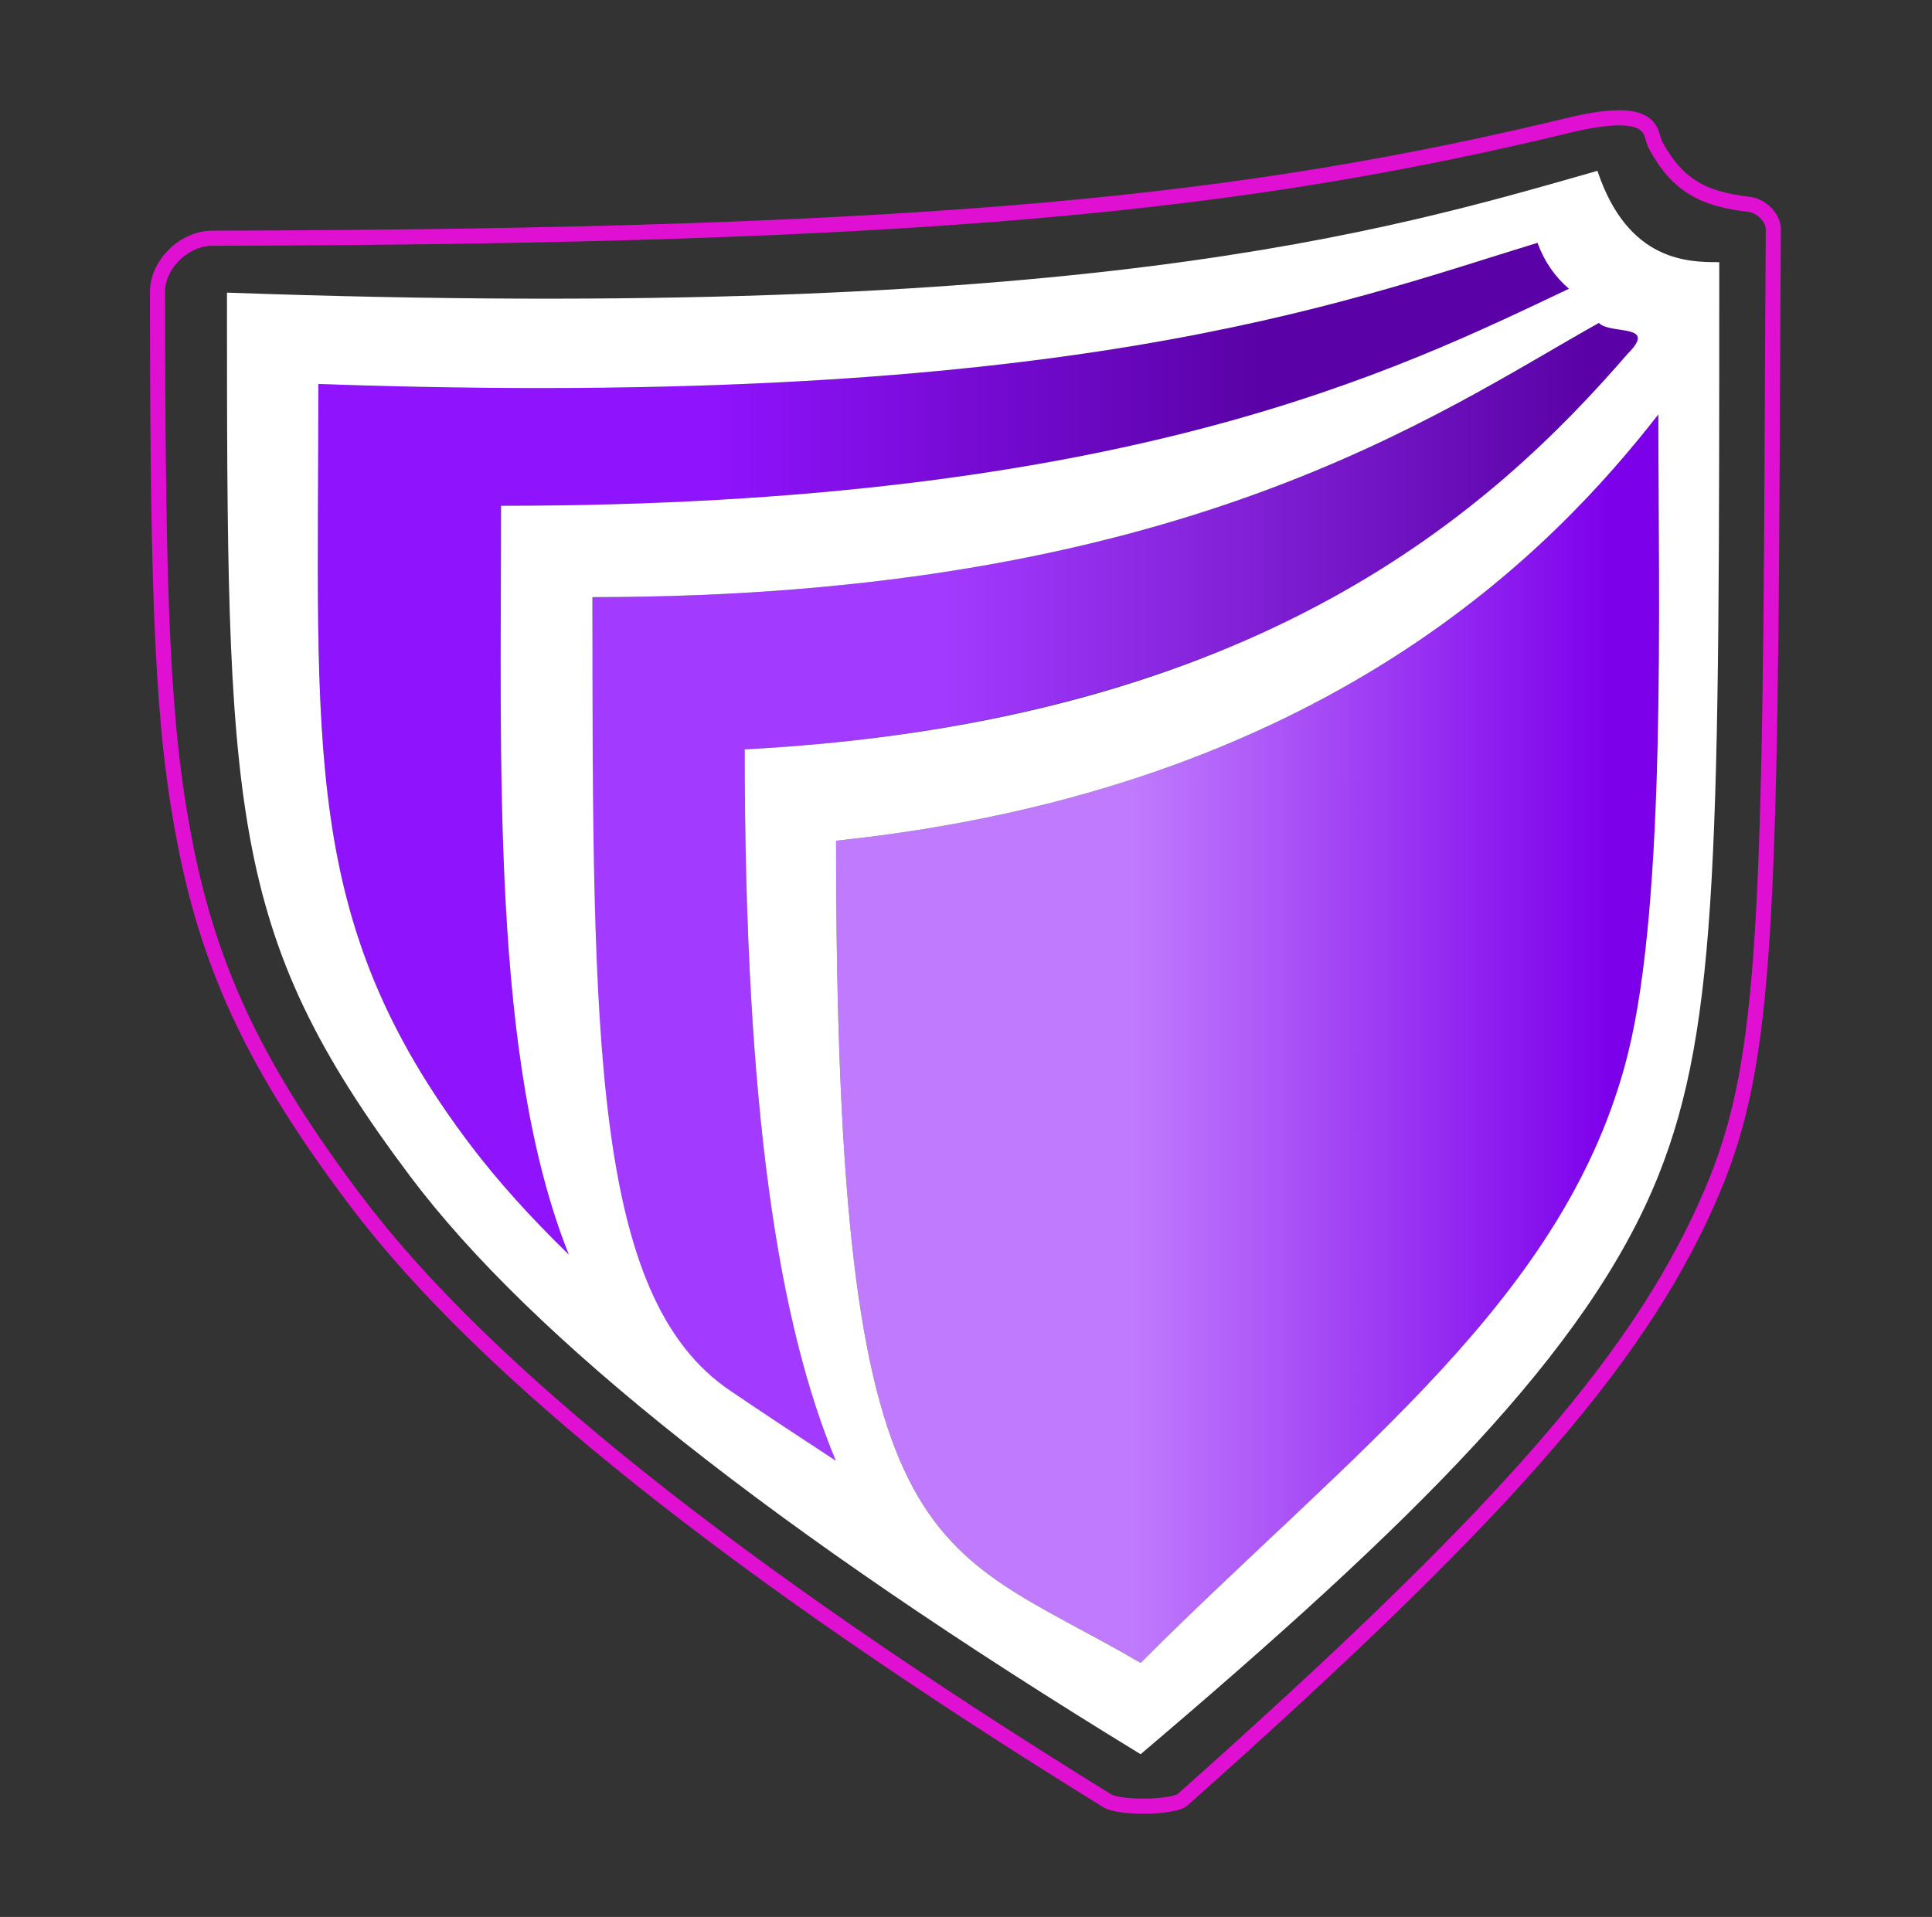 <?xml version="1.0" encoding="UTF-8"?>
<svg width="131px" height="130px" viewBox="0 0 131 130" version="1.1" xmlns="http://www.w3.org/2000/svg" xmlns:xlink="http://www.w3.org/1999/xlink">
    <rect x="0" y="0" width="131" height="130" fill="#333333" stroke="none"/>
    <!-- Generator: Sketch 55.2 (78181) - https://sketchapp.com -->
    <title>TincubETH- logo Symbol color white on dark-clear- 3.90x4.07cm Copy</title>
    <desc>Created with Sketch.</desc>
    <defs>
        <rect id="path-1" x="0" y="0" width="128.03" height="128.03"></rect>
        <linearGradient x1="31.128%" y1="50%" x2="73.905%" y2="50%" id="linearGradient-3">
            <stop stop-color="#9013FE" offset="0%"></stop>
            <stop stop-color="#5A02A7" offset="100%"></stop>
        </linearGradient>
        <linearGradient x1="35.888%" y1="50%" x2="92.948%" y2="50%" id="linearGradient-4">
            <stop stop-color="#A33AFF" offset="0%"></stop>
            <stop stop-color="#5A02A7" offset="100%"></stop>
        </linearGradient>
        <linearGradient x1="35.888%" y1="50%" x2="92.948%" y2="50%" id="linearGradient-5">
            <stop stop-color="#C07AFD" offset="0%"></stop>
            <stop stop-color="#7D00EB" offset="100%"></stop>
        </linearGradient>
    </defs>
    <g id="TincubETH--logo-Symbol-color-white-on-dark-clear--3.90x4.07cm-Copy" stroke="none" stroke-width="1" fill="none" fill-rule="evenodd" transform="translate(1, 0)">
        <g id="Group" transform="translate(2, -7)">
            <g id="shield-Logo-62px-color-clear-outlined-Copy-11">
                <g id="Symbol">
                    <mask id="mask-2" fill="white">
                        <use xlink:href="#path-1"></use>
                    </mask>
                    <g id="Mask"></g>
                    <path d="M105.302,25.684 C93.779,31.011 75.777,41.3 30.975,41.3 C30.975,59.252 30.301,79.109 35.648,92.277 C32.983,89.614 30.737,87.077 28.91,84.665 C17.361,69.416 18.585,57.82 18.585,33.04 C72.483,34.946 90.317,26.527 103.792,22.715 C104.178,23.863 104.682,24.853 105.302,25.684 Z" id="3rd-shield-col" fill="url(#linearGradient-3)"></path>
                    <path d="M109.585,29.203 C100.744,39.77 83.895,55.904 47.495,57.82 C47.495,84.868 50.316,99.689 54.917,108.762 C51.287,106.132 48.523,103.772 44.937,100.153 C34.106,89.224 37.17,69.264 37.17,47.495 C79.621,47.495 96.539,33.411 107.462,27.794 C108.161,28.187 108.87,28.698 109.585,29.203 Z" id="2nd-shield-col" fill="url(#linearGradient-4)"></path>
                    <path d="M53.69,64.015 C53.69,113.575 59.942,111.372 74.34,119.77 C88.795,105.315 103.25,94.99 107.38,78.47 C110.002,67.982 109.445,47.495 109.445,35.105 C102.488,44.026 87.039,60.512 53.69,64.015 Z" id="Path-Copy" fill="url(#linearGradient-5)"></path>
                    <path d="M12.39,26.845 C70.21,28.91 90.86,22.715 105.315,18.585 C107.38,24.78 111.51,24.78 113.575,24.78 C113.575,64.015 113.575,76.405 109.445,86.73 C104.676,98.653 92.806,110.283 74.34,125.965 C49.56,110.822 33.04,97.744 24.78,86.73 C12.39,70.21 12.39,61.95 12.39,26.845 Z M53.69,64.015 C53.69,113.575 59.942,111.372 74.34,119.77 C88.795,105.315 103.25,94.99 107.38,78.47 C110.002,67.982 109.445,47.495 109.445,35.105 C102.488,44.026 87.039,60.512 53.69,64.015 Z M101.249,23.467 C87.987,27.524 69.168,34.829 18.585,33.04 C18.585,57.82 17.361,69.416 28.91,84.665 C30.719,87.054 32.939,89.528 35.571,92.086 C30.308,78.918 30.975,59.165 30.975,41.3 C73.369,41.3 91.766,32.087 103.384,26.583 C102.423,25.762 101.711,24.723 101.249,23.467 Z M105.412,28.9 C94.401,35.062 77.056,47.495 37.17,47.495 C37.17,77.524 37.17,94.99 46.502,101.306 C49.004,103 51.173,104.428 53.677,106.069 C49.814,96.819 47.495,82.345 47.495,57.82 C82.415,55.982 98.256,41.515 107.38,30.975 C109.445,28.91 106.183,29.713 105.412,28.9 Z" id="Shape" fill="#FFFFFF"></path>
                </g>
            </g>
            <path d="M11.406,23.156 C9.477,23.161 7.68,24.932 7.68,26.788 C7.688,48.25 8.024,56.389 9.556,64.23 C11.256,72.928 14.488,79.635 21.118,88.436 C29.753,99.899 46.74,113.468 72.071,129.12 C72.931,129.651 76.581,129.592 77.199,129.041 C98.137,110.393 107.811,99.705 112.771,88.536 C116.448,80.255 116.999,72.693 117.16,37.957 C117.207,27.984 117.211,27.024 117.241,22.563 C117.246,21.783 116.448,20.955 115.596,20.857 C112.536,20.504 110.765,19.62 109.26,16.85 C109.206,16.751 109.168,16.648 109.124,16.502 C108.933,15.866 108.983,16.023 108.904,15.866 C108.454,14.981 107.097,14.668 103.825,15.389 C81.377,20.837 60.306,23.044 11.406,23.156 Z" id="symbol-CUTOUT-line--(magenta?)" stroke="#E010D2" stroke-width="1.024"></path>
        </g>
    </g>
</svg>
